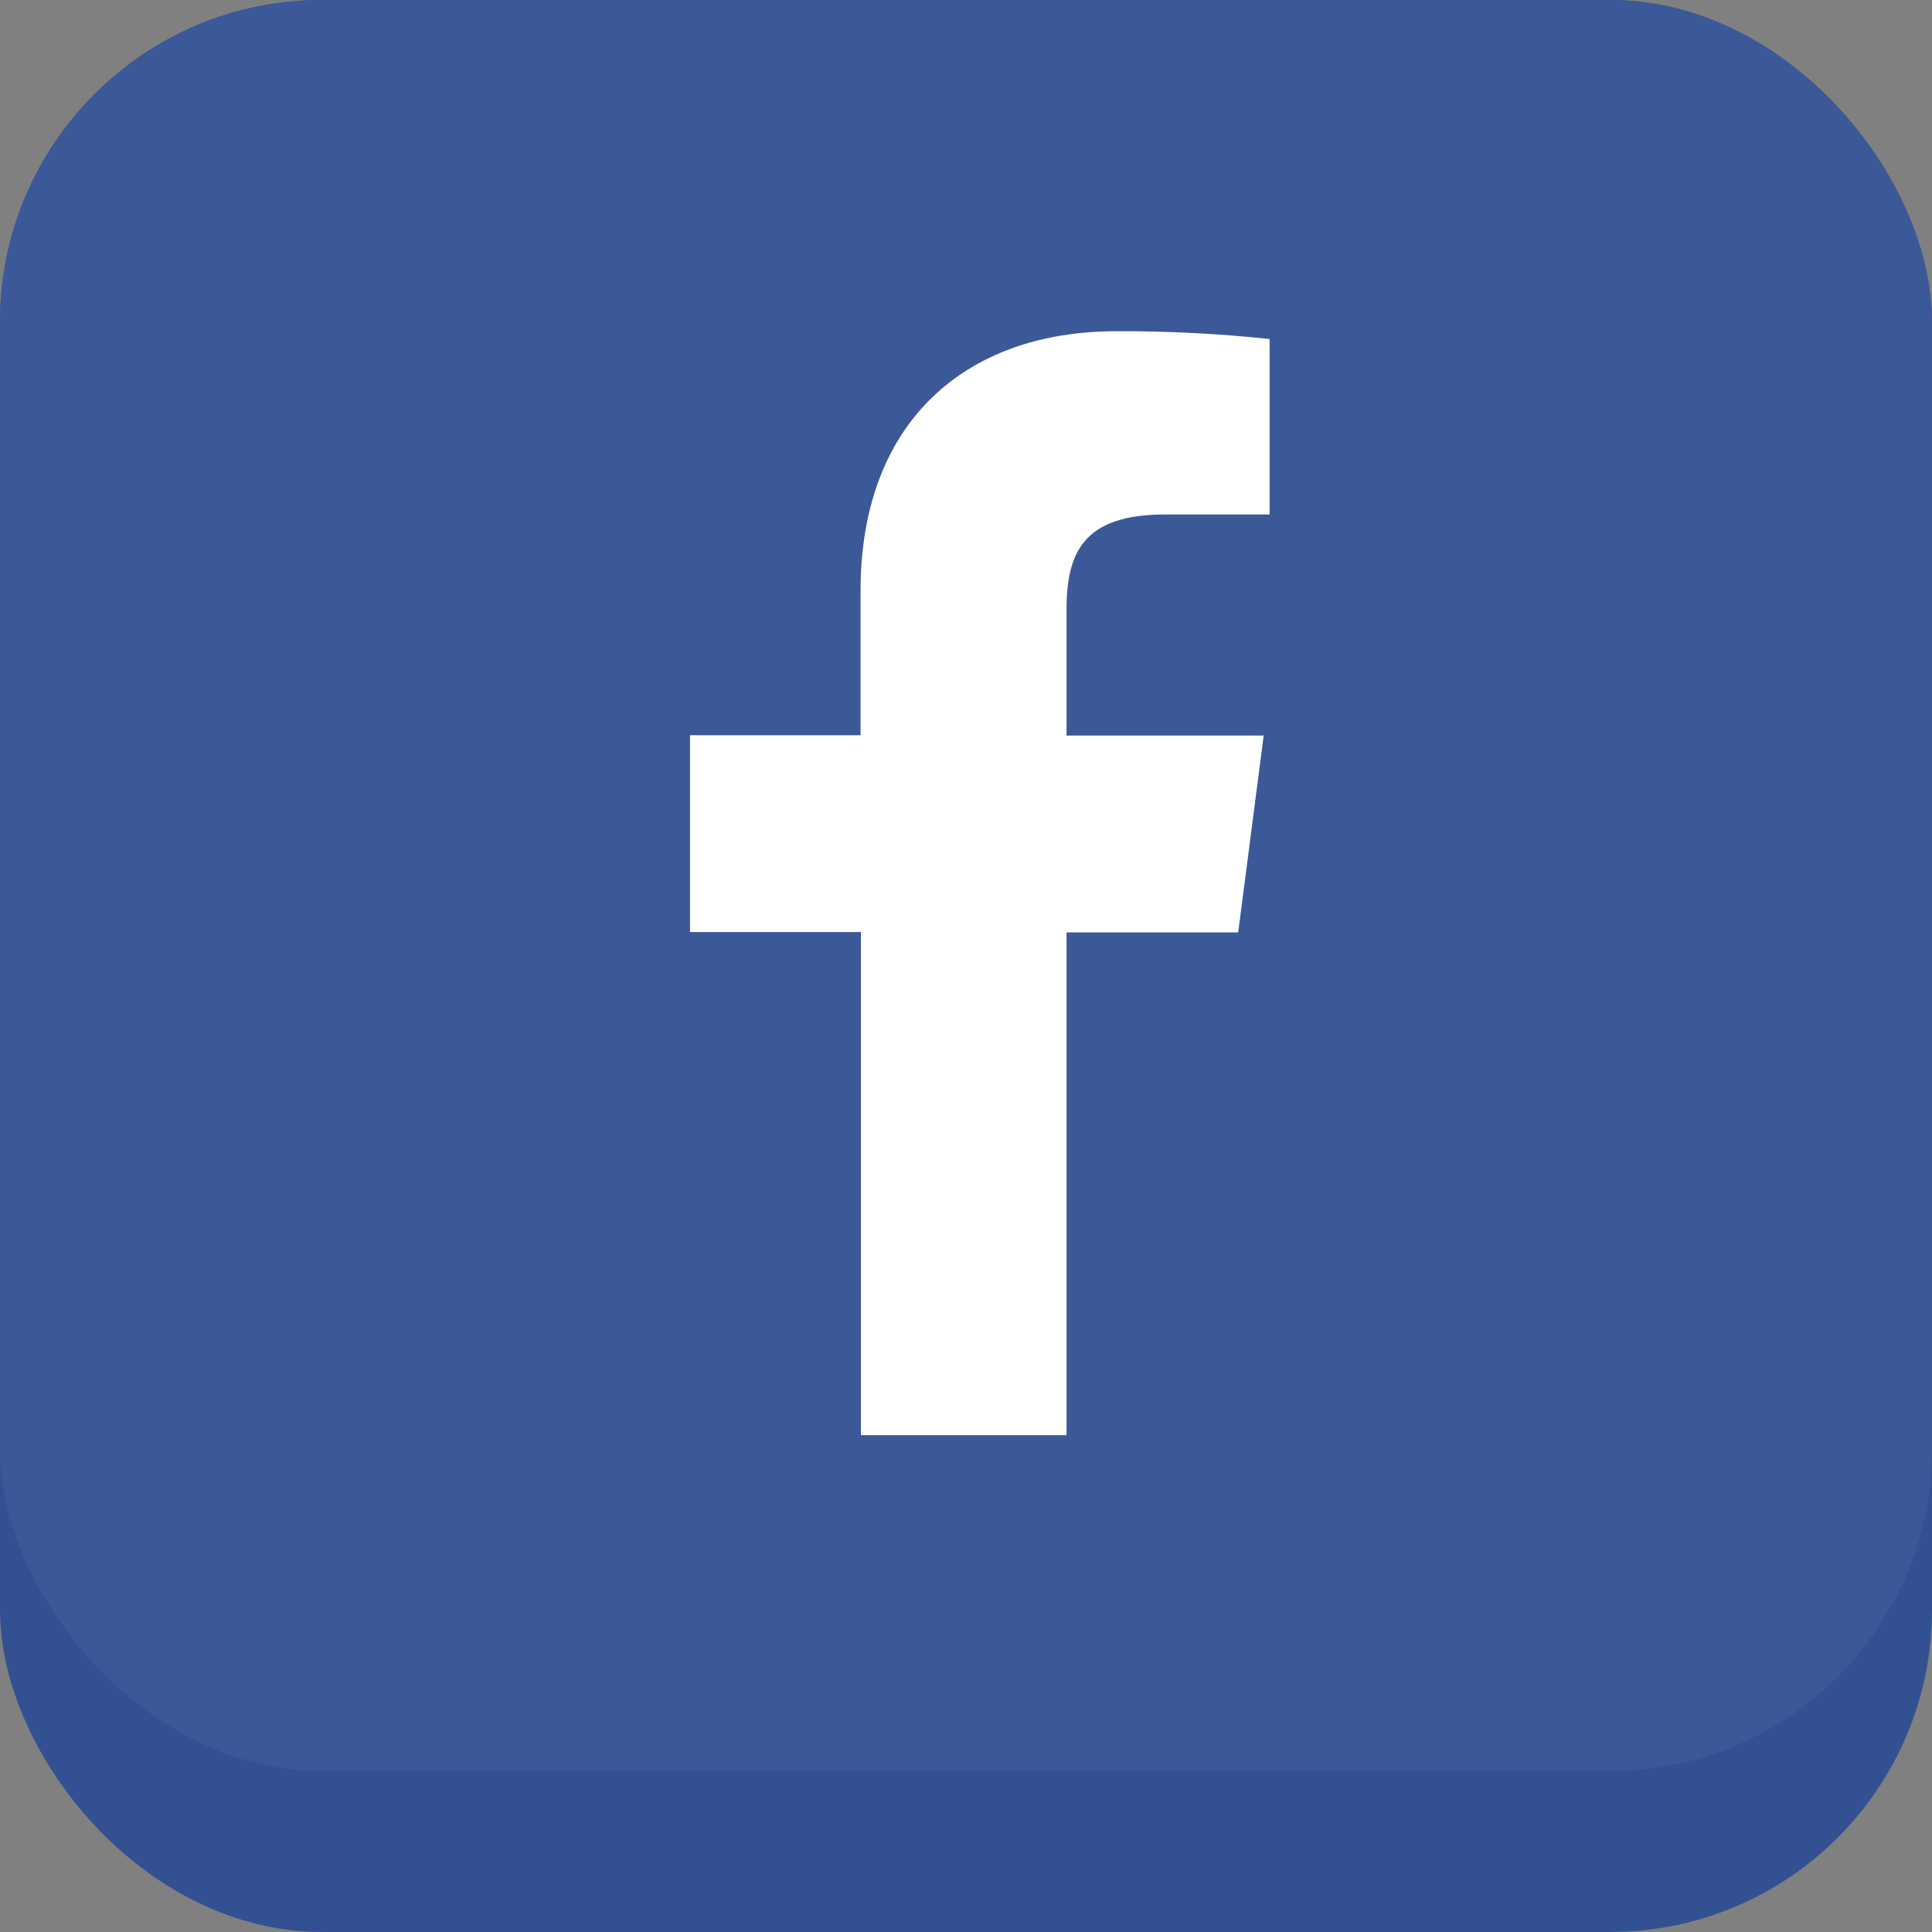 <svg width="60" height="60" viewBox="0 0 60 60" fill="none" xmlns="http://www.w3.org/2000/svg">
<rect x="0" y="0" width="60" height="60" fill="#808080" stroke="none"/>
<rect width="60" height="60" rx="10" fill="#335192"/>
<rect width="60" height="55" rx="10" fill="#3B5998"/>
<g clip-path="url(#clip0)">
<path d="M33.122 44.571V28.957H38.453L39.245 22.844H33.122V18.95C33.122 17.186 33.62 15.978 36.182 15.978H39.429V10.528C37.849 10.361 36.261 10.28 34.672 10.286C29.96 10.286 26.725 13.128 26.725 18.346V22.833H21.429V28.946H26.737V44.571H33.122Z" fill="white"/>
</g>
<defs>
<clipPath id="clip0">
<rect x="12.857" y="10.286" width="34.286" height="34.286" fill="white"/>
</clipPath>
</defs>
</svg>
